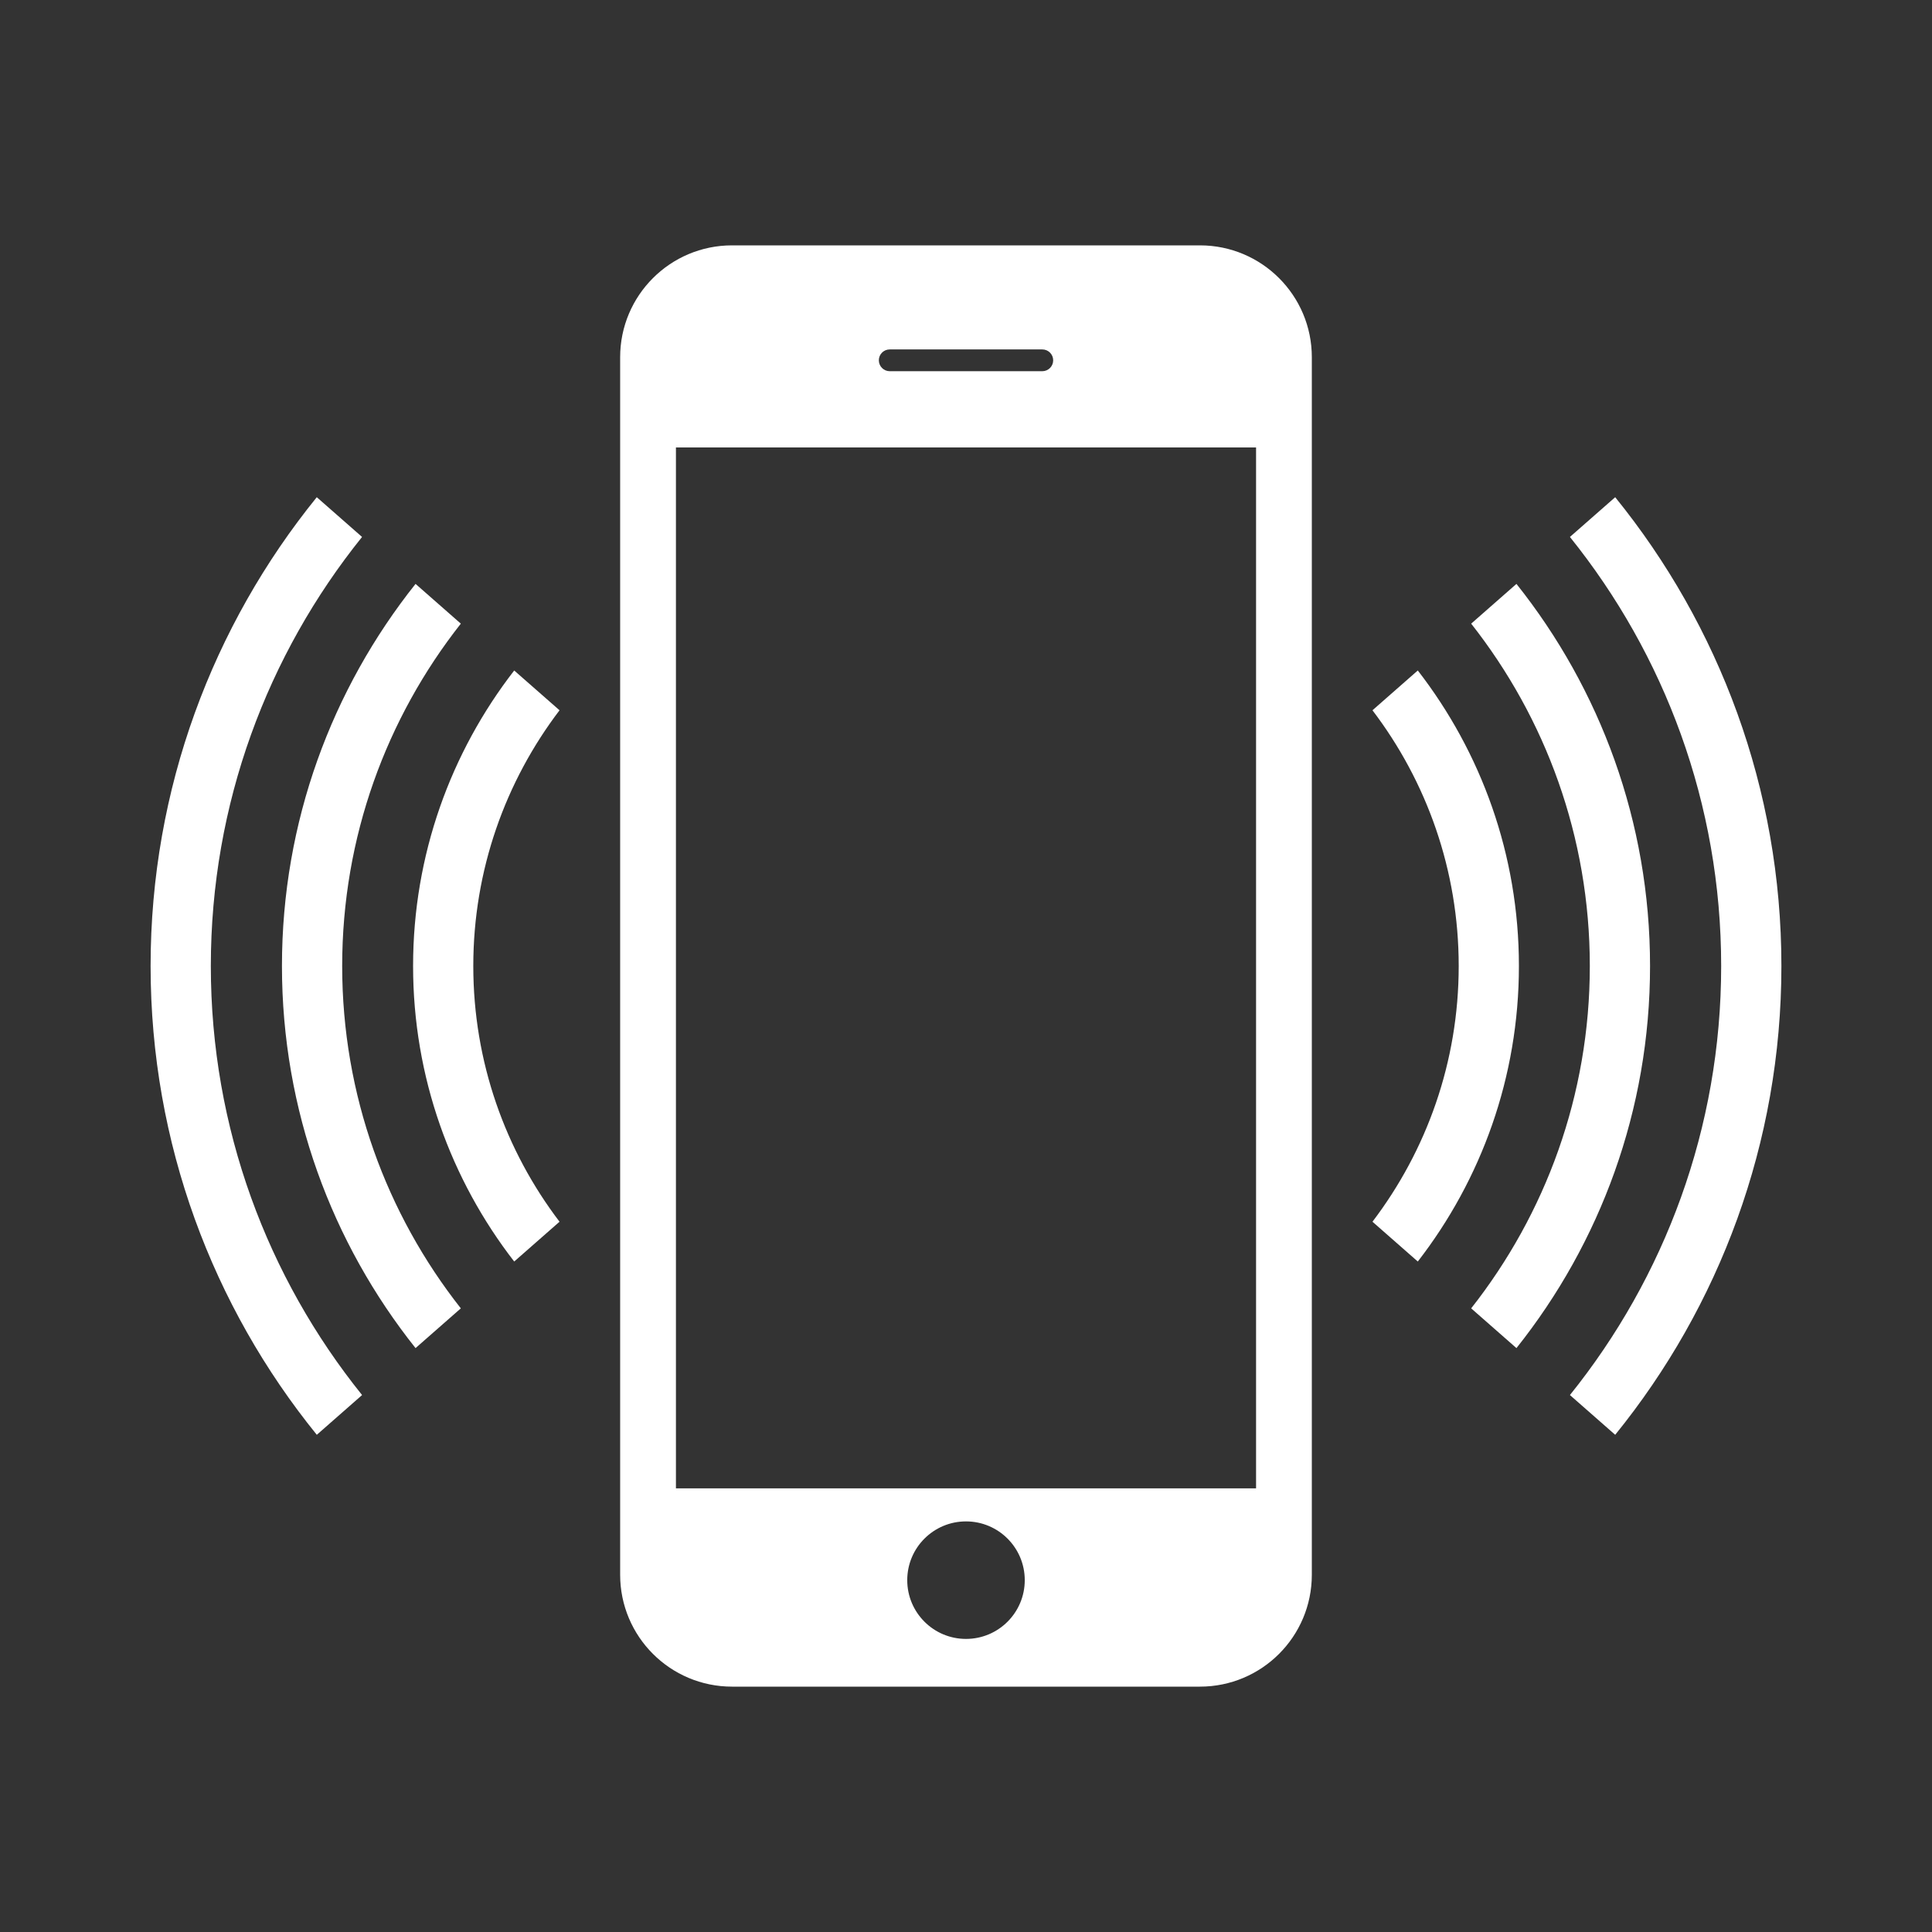 <?xml version="1.0" encoding="utf-8"?>
<!-- Generator: Adobe Illustrator 25.2.3, SVG Export Plug-In . SVG Version: 6.00 Build 0)  -->
<svg version="1.1" id="Layer_1" xmlns="http://www.w3.org/2000/svg" xmlns:xlink="http://www.w3.org/1999/xlink" x="0px" y="0px"
	 viewBox="0 0 800 800" style="enable-background:new 0 0 800 800;" xml:space="preserve">
<rect x="0" y="0" width="800" height="800" fill="#333333" stroke="none"/>
<style type="text/css">
	.st0{fill:#FFFFFF;}
</style>
<path class="st0" d="M496.88,101.6H303.12c-25.59,0-46.33,20.74-46.33,46.33v504.14c0,25.59,20.74,46.33,46.33,46.33h193.75
	c25.59,0,46.33-20.74,46.33-46.33V147.93C543.21,122.34,522.46,101.6,496.88,101.6z M368.42,144.69h63.17
	c2.49,0,4.51,2.02,4.51,4.51c0,2.49-2.02,4.51-4.51,4.51h-63.17c-2.49,0-4.51-2.02-4.51-4.51
	C363.9,146.71,365.92,144.69,368.42,144.69z M400,678.64c-13.43,0-24.33-10.89-24.33-24.33c0-13.43,10.89-24.33,24.33-24.33
	s24.33,10.89,24.33,24.33C424.33,667.75,413.43,678.64,400,678.64z M520.11,616.3H279.89V185.28h240.22V616.3z M231.69,294.11
	c-22.39,29.44-35.71,66.13-35.71,105.89c0,39.75,13.31,76.45,35.71,105.89l-18.77,16.48c-26.23-33.86-41.87-76.32-41.87-122.37
	c0-46.05,15.64-88.51,41.87-122.36L231.69,294.11z M141.69,400c0,53.46,18.37,102.71,49.13,141.76l-18.75,16.46
	c-34.61-43.47-55.32-98.47-55.32-158.22c0-59.75,20.71-114.75,55.32-158.22l18.75,16.46C160.06,297.29,141.69,346.54,141.69,400z
	 M87.3,400c0,67.19,23.47,128.98,62.63,177.66l-18.75,16.46C88.17,541.04,62.36,473.48,62.36,400c0-73.48,25.81-141.04,68.81-194.12
	l18.75,16.46C110.77,271.02,87.3,332.81,87.3,400z M628.95,400c0,46.05-15.64,88.51-41.87,122.37l-18.77-16.48
	c22.39-29.44,35.71-66.13,35.71-105.89c0-39.75-13.31-76.45-35.71-105.89l18.77-16.48C613.31,311.49,628.95,353.95,628.95,400z
	 M737.64,400c0,73.48-25.81,141.04-68.82,194.12l-18.75-16.46C689.23,528.98,712.7,467.19,712.7,400
	c0-67.19-23.47-128.98-62.63-177.66l18.75-16.46C711.83,258.96,737.64,326.52,737.64,400z M683.25,400
	c0,59.75-20.71,114.75-55.32,158.22l-18.75-16.46c30.76-39.06,49.13-88.31,49.13-141.76c0-53.46-18.37-102.71-49.13-141.76
	l18.75-16.46C662.54,285.25,683.25,340.25,683.25,400z"/>
</svg>
